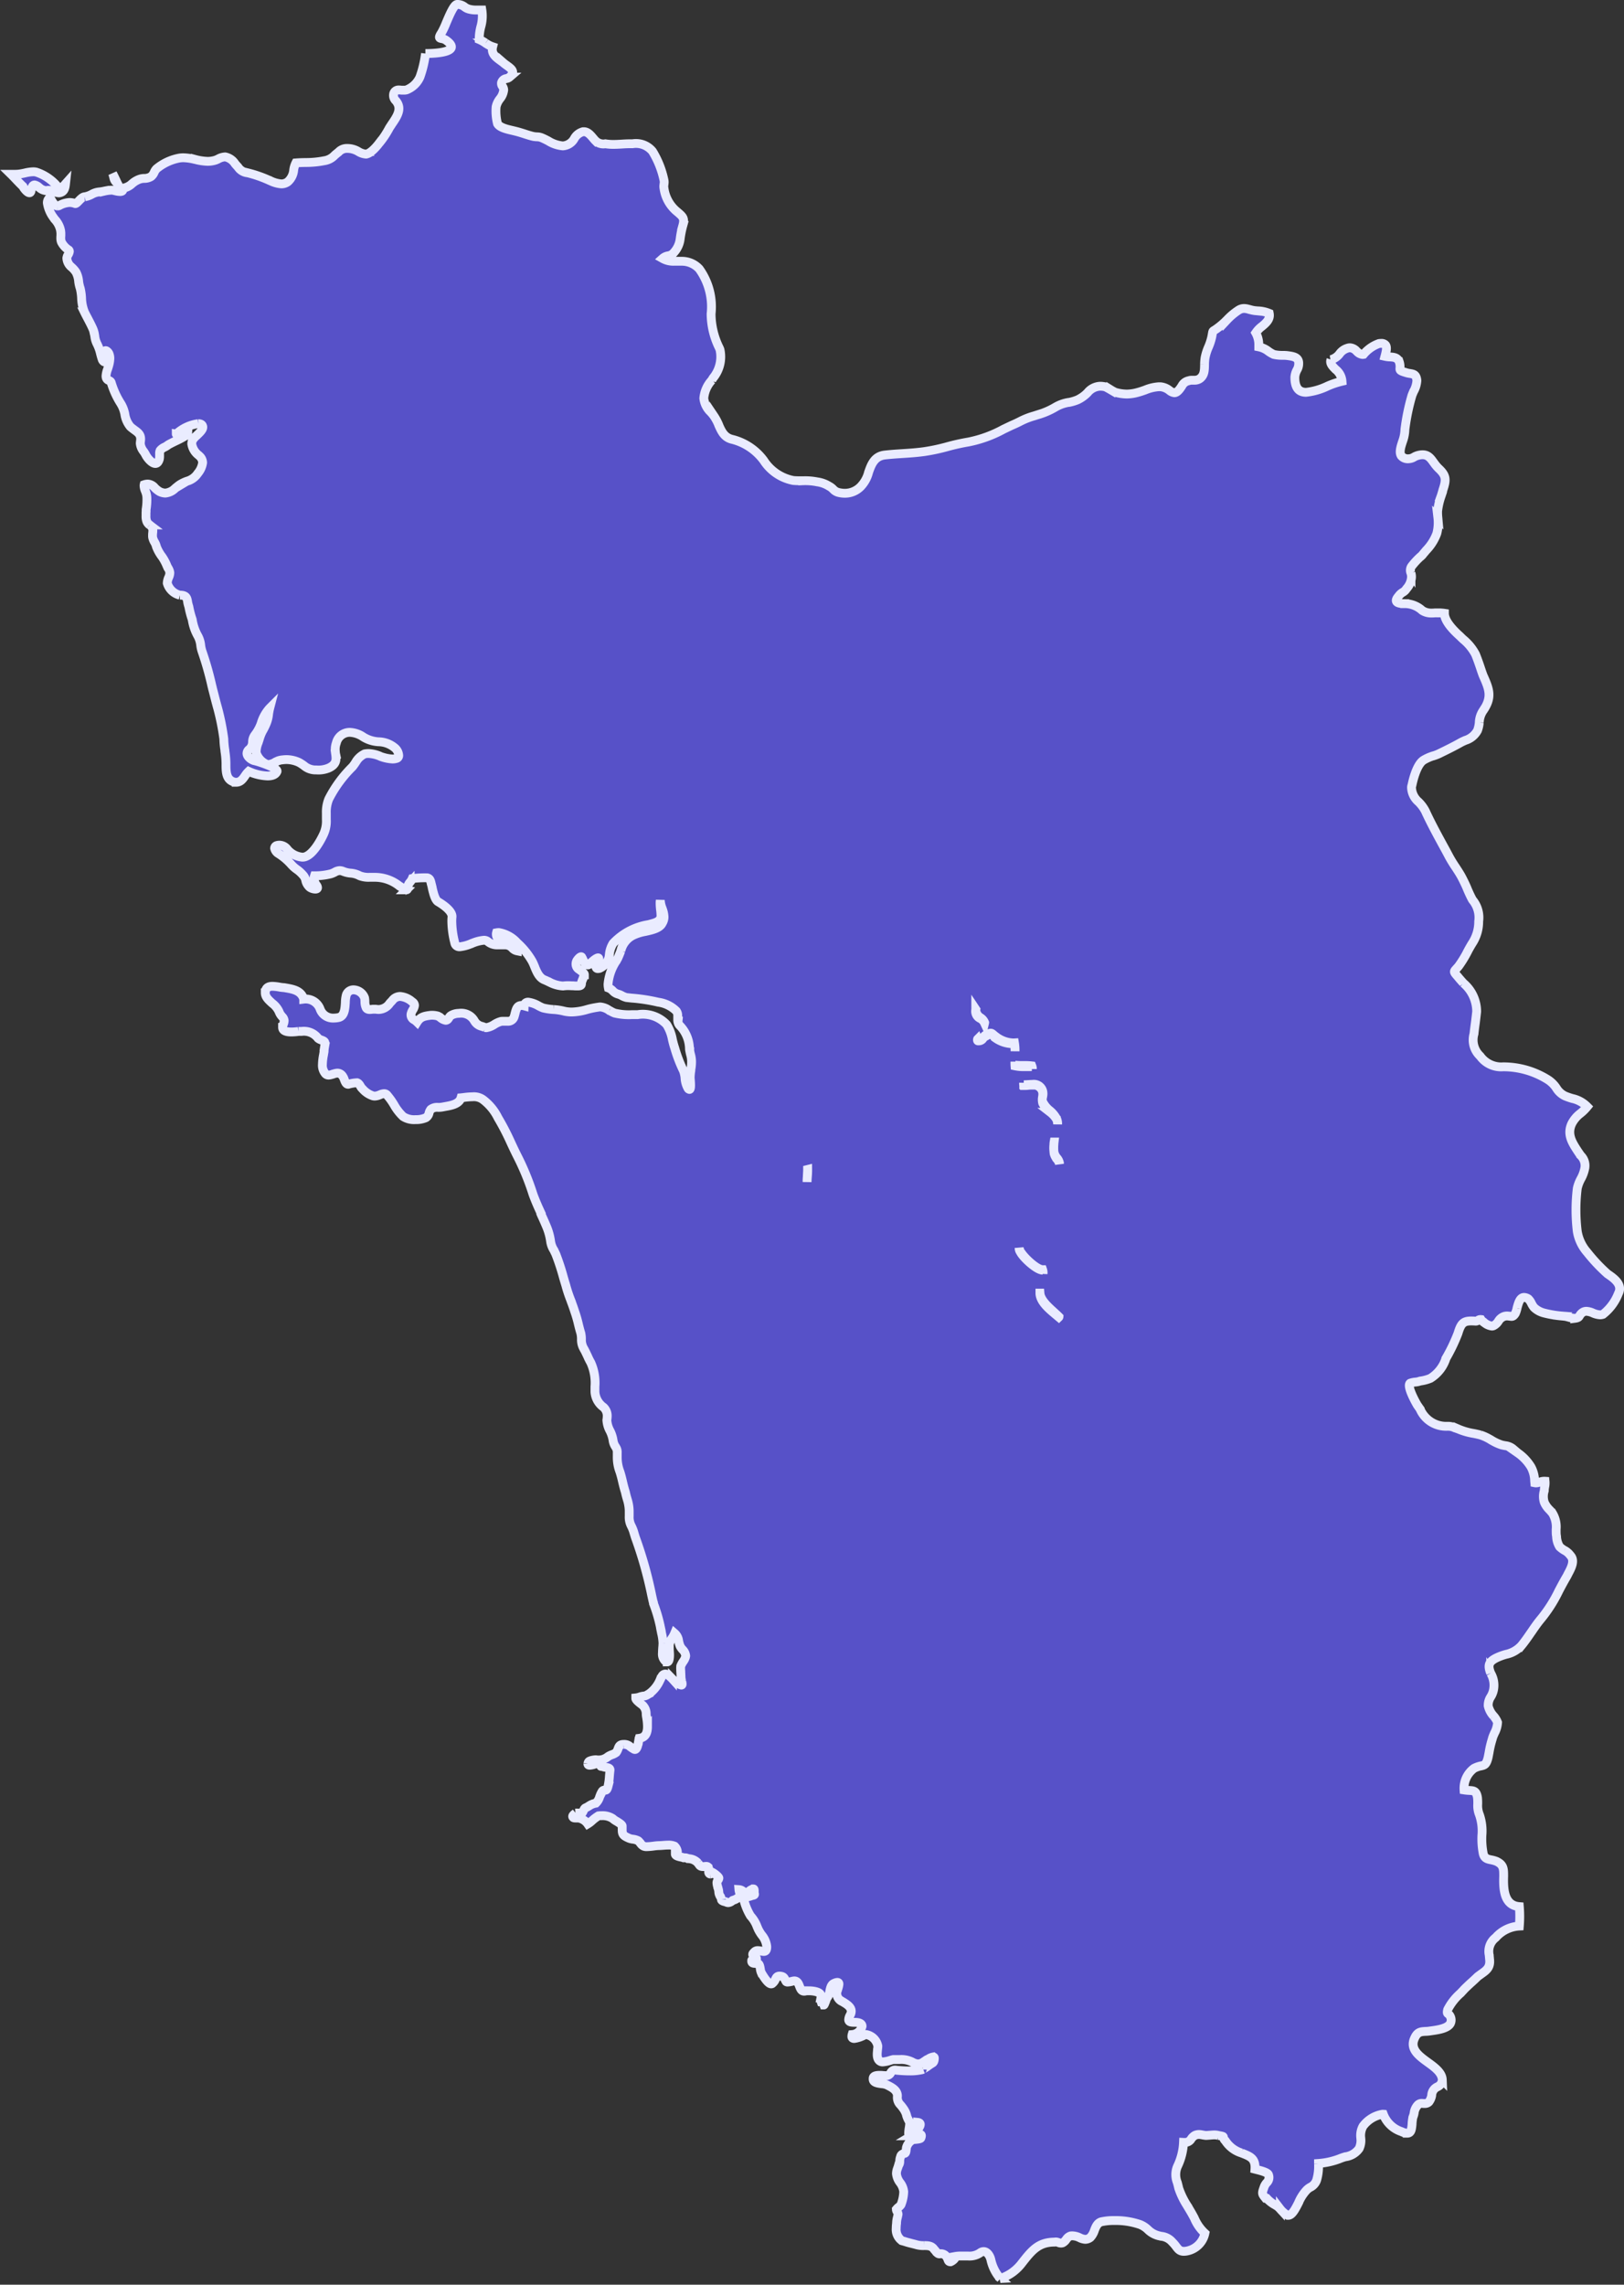 <svg xmlns="http://www.w3.org/2000/svg" width="91.91" height="129.245" viewBox="0 0 91.91 129.245"><rect x="0" y="0" width="91.91" height="129.245" fill="#333333" stroke="none"/><g transform="translate(-329.956 -283.31)"><g transform="translate(330.582 283.56)"><path d="M56,128.646h0c-.016-.015-.033-.028-.049-.042a2.385,2.385,0,0,1-.5-1.024c-.053-.221-.205-.459-.408-.459a.341.341,0,0,0-.2.073,1.058,1.058,0,0,1-.682.179c-.066,0-.133,0-.2,0h-.014c-.07,0-.137,0-.2,0a1.6,1.6,0,0,0-.314.025.063.063,0,0,1,.006.032c0,.105-.176.234-.27.269-.1,0-.121-.053-.148-.124a.543.543,0,0,0-.047-.108.383.383,0,0,0-.385-.222.173.173,0,0,1-.051.007c-.082,0-.141-.069-.207-.149a1.106,1.106,0,0,0-.086-.1c-.141-.218-.354-.219-.576-.22a1.406,1.406,0,0,1-.408-.044c-.092-.026-.172-.047-.252-.066l-.041-.011a3.971,3.971,0,0,1-.4-.113l-.152-.042a.777.777,0,0,1-.322-.7,2.055,2.055,0,0,1,.02-.279,1.366,1.366,0,0,1,.051-.351c.01-.045.021-.092.029-.146a.05.05,0,0,0,.006-.025.333.333,0,0,0-.049-.14l0,0a.244.244,0,0,1-.045-.109.033.033,0,0,1,0-.012.06.06,0,0,0,0-.016.717.717,0,0,1,.131-.126l.008-.006a.529.529,0,0,0,.123-.132,2.213,2.213,0,0,0,.152-.729,1,1,0,0,0-.205-.512.985.985,0,0,1-.207-.513.868.868,0,0,1,.063-.3l0,0c.021-.056.037-.107.051-.156a.383.383,0,0,0,.072-.257.706.706,0,0,1,.047-.24c.025-.122.1-.151.211-.191l.01,0c.08,0,.09-.131.1-.235l.006-.032a.346.346,0,0,1,.01-.076.721.721,0,0,1,.246-.359.8.8,0,0,0,.059-.057,1.217,1.217,0,0,1,.2-.032h.008c.129-.014.275-.03.295-.074a.358.358,0,0,0,.035-.132c0-.06-.045-.091-.135-.091a1.449,1.449,0,0,0-.379.083.2.2,0,0,0-.033.01l-.012,0c.033-.02.49-.425.494-.64,0-.07-.051-.111-.152-.121a2.254,2.254,0,0,1-.191.273l0,0a1.475,1.475,0,0,0-.277.456.169.169,0,0,1-.037-.126,1.913,1.913,0,0,1,.029-.274,1.94,1.94,0,0,0,.029-.265.185.185,0,0,0-.021-.11,1.432,1.432,0,0,1-.154-.341l0-.015a1.161,1.161,0,0,0-.174-.363,2.408,2.408,0,0,0-.172-.223.582.582,0,0,1-.172-.5c0-.326-.311-.483-.539-.6l-.047-.024a.891.891,0,0,0-.3-.071c-.229-.03-.488-.064-.488-.262v-.032c0-.122.115-.182.354-.182.076,0,.15,0,.217.011h.014c.049,0,.1.007.135.007a.3.3,0,0,0,.275-.162.269.269,0,0,1,.24-.154.471.471,0,0,1,.1.011c.271.025.514.038.723.038a2.915,2.915,0,0,0,.73-.076.01.01,0,0,1-.01,0c0-.013.029-.029.047-.036a1.411,1.411,0,0,0,.3-.183c.066-.047.143-.1.227-.151.105-.052.111-.223.111-.274s-.021-.07-.064-.07a.721.721,0,0,0-.266.108.384.384,0,0,1-.088.042q-.047.029-.088.059l-.031.021a.646.646,0,0,1-.373.163.705.705,0,0,1-.311-.09,1.356,1.356,0,0,0-.748-.158l-.178,0-.178,0a1.062,1.062,0,0,0-.123.032l-.033.009a1.679,1.679,0,0,1-.441.093.256.256,0,0,1-.121-.023c-.129-.062-.191-.192-.191-.407,0-.088.012-.178.018-.259l0-.024.006-.03a1.172,1.172,0,0,0,.012-.15.818.818,0,0,0-.654-.654.239.239,0,0,0-.037,0,.45.45,0,0,0-.074.031l-.014.006a1.664,1.664,0,0,1-.553.185.153.153,0,0,1-.1-.026.1.1,0,0,1-.037-.09.327.327,0,0,1,.014-.105.634.634,0,0,0,.563-.471c0-.142-.148-.222-.408-.222-.2,0-.35-.012-.35-.153a.574.574,0,0,1,.084-.258.449.449,0,0,0,.061-.218c0-.225-.225-.373-.424-.5l-.008,0-.055-.035a.517.517,0,0,1-.334-.5.665.665,0,0,1,.043-.159l.008-.026,0-.016a1.06,1.06,0,0,0,.074-.295c0-.067-.031-.1-.092-.1a.487.487,0,0,0-.189.059c-.154.063-.2.251-.236.432a.747.747,0,0,1-.15.372,1.141,1.141,0,0,0-.086.189l0,.015c-.041.1-.08.213-.1.213a.368.368,0,0,0-.084-.129c-.033-.032-.057-.05-.07-.05a.383.383,0,0,1-.021-.122c0-.037.006-.072.008-.1a.47.47,0,0,0,.008-.087.212.212,0,0,0-.031-.116c-.088-.15-.422-.2-.68-.2a1.375,1.375,0,0,0-.154.009.317.317,0,0,1-.092.014c-.156,0-.209-.137-.264-.282s-.117-.3-.295-.3a.712.712,0,0,0-.137.026,1.213,1.213,0,0,1-.236.039.115.115,0,0,1-.082-.022.617.617,0,0,1-.061-.108c-.043-.086-.078-.165-.2-.192a.529.529,0,0,0-.117-.015c-.143,0-.184.081-.234.183a.608.608,0,0,1-.186.243.12.12,0,0,1-.053.015c-.088,0-.25-.1-.535-.589l-.021-.033a.751.751,0,0,1-.059-.222c-.027-.157-.055-.317-.18-.317h-.029l-.012,0h-.021l-.057,0a.306.306,0,0,1-.127-.021.1.1,0,0,1-.061-.1v-.037c0-.021.01-.03.027-.03a.271.271,0,0,1,.1.041l.012,0a.181.181,0,0,0,.053.021.12.12,0,0,0,.076-.122.167.167,0,0,0-.076-.143l-.014-.008-.008,0c-.07-.04-.115-.065-.115-.109s.037-.079.1-.143a.251.251,0,0,1,.188-.071.866.866,0,0,1,.172.023l.008,0a.673.673,0,0,0,.156.024c.107,0,.158-.062.17-.211a.467.467,0,0,0,0-.073,1.218,1.218,0,0,0-.283-.645,2.179,2.179,0,0,1-.176-.28c-.02-.036-.037-.078-.057-.123l-.027-.062a1.862,1.862,0,0,0-.377-.619,3.289,3.289,0,0,1-.342-.786l-.01-.032,0-.013a.815.815,0,0,1-.01-.087c0-.122.076-.137.189-.158a1.121,1.121,0,0,0,.207-.054c.012-.017.045-.021.076-.026h.006c.055-.009.113-.019.113-.067a.058.058,0,0,0-.006-.031.1.1,0,0,1-.01-.059v-.051c0-.021,0-.044,0-.066,0-.062-.016-.093-.045-.093l-.018,0a.625.625,0,0,0-.209.112.59.59,0,0,1-.135.084.311.311,0,0,1-.055,0,.334.334,0,0,1-.187-.074.387.387,0,0,0-.217-.084.565.565,0,0,0,.031.143v.006a.525.525,0,0,1,.037.158.114.114,0,0,1-.025.068.785.785,0,0,1-.387.232l-.043.031,0,0a.386.386,0,0,1-.217.1.3.3,0,0,1-.154-.051h0c-.049,0-.232-.046-.232-.122a.417.417,0,0,0-.064-.173l0-.008a.5.5,0,0,1-.086-.236.756.756,0,0,0-.055-.259l0-.013,0-.009a.909.909,0,0,1-.051-.259.26.26,0,0,1,.063-.151l0,0a.2.2,0,0,0,.047-.108c0-.08-.346-.343-.418-.343,0,.081-.037.111-.068.111a.082.082,0,0,1-.061-.032.111.111,0,0,1-.02-.122c0-.119-.006-.2-.049-.243a.14.14,0,0,0-.105-.034.722.722,0,0,0-.127.014c-.191,0-.215-.034-.295-.146l-.008-.013-.029-.038a.742.742,0,0,0-.5-.25l-.035-.008h-.043a.3.3,0,0,0-.191-.043h-.025l-.023,0L38,104.823c-.154-.029-.406-.075-.406-.188,0-.007,0-.011,0-.015v0l0-.006a.1.1,0,0,0,.115-.115.507.507,0,0,0-.158-.312.847.847,0,0,0-.359-.06c-.1,0-.209.009-.3.016s-.162.012-.221.012a2.745,2.745,0,0,0-.3.027,3.455,3.455,0,0,1-.391.034.4.4,0,0,1-.178-.029.478.478,0,0,1-.191-.178L35.6,104a.649.649,0,0,0-.107-.117.878.878,0,0,0-.3-.09.812.812,0,0,1-.3-.09c-.279-.125-.307-.228-.307-.465v-.185c0-.076-.154-.171-.3-.264l-.012-.006a1.126,1.126,0,0,1-.225-.158,1.037,1.037,0,0,0-.607-.162c-.061,0-.125,0-.2.01a2.417,2.417,0,0,0-.357.269l-.021.019a1.35,1.35,0,0,1-.227.17.808.808,0,0,0-.531-.336l-.064,0c-.029,0-.062,0-.1,0-.08,0-.125-.015-.137-.045a.062.062,0,0,1-.021-.047c0-.057.084-.122.135-.162l.008-.006c.012-.009.02-.017.025-.021a.227.227,0,0,1,.055,0,.621.621,0,0,1,.119.015h.008a.616.616,0,0,0,.1.013.1.1,0,0,0,.1-.051.647.647,0,0,0,.064-.122c.035-.074.061-.131.131-.157s.129-.072.18-.1a.974.974,0,0,1,.387-.157.791.791,0,0,0,.217-.368l.008-.016a1.285,1.285,0,0,1,.125-.271.146.146,0,0,1,.129-.081l.033,0h.031c.057,0,.1-.036.148-.224a3.674,3.674,0,0,0,.076-.557c.008-.1.02-.231.035-.357,0-.112-.115-.133-.242-.153a.549.549,0,0,1-.254-.085c0,.021-.006.031-.014.031s-.012-.011-.012-.031a.243.243,0,0,1-.066-.073l-.008-.009c-.021-.032-.033-.052-.082-.052a.644.644,0,0,0-.15.028l-.037.011a.991.991,0,0,1-.281.061.145.145,0,0,1-.074-.016.064.064,0,0,1-.031-.062l0-.013a.219.219,0,0,1,.035-.092c.037-.087.342-.128.412-.128a.977.977,0,0,0,.158.013.828.828,0,0,0,.533-.191,1.152,1.152,0,0,1,.23-.113l.006,0a.92.92,0,0,0,.223-.116.692.692,0,0,0,.1-.189l.008-.018c.045-.131.088-.253.311-.253a.5.5,0,0,1,.379.131l.023.018a1.624,1.624,0,0,0,.178.115.116.116,0,0,0,.064.023c.125,0,.18-.3.211-.485a1.2,1.2,0,0,1,.031-.146c.322-.041.469-.252.469-.665a3.131,3.131,0,0,0-.057-.556,1.355,1.355,0,0,1-.016-.15.682.682,0,0,0-.2-.5.243.243,0,0,1-.023-.018l-.023-.019c-.121-.09-.342-.256-.344-.354V95.8a.92.92,0,0,0,.211-.048,1.08,1.08,0,0,1,.285-.062.486.486,0,0,0,.16-.065l.025-.015c.02-.012.043-.028.08-.047a1.881,1.881,0,0,0,.631-.819l.006,0,.033-.067c.016-.031.033-.062.047-.092a.236.236,0,0,1,.193-.136c.125,0,.262.138.395.271l.01.011a1.938,1.938,0,0,0,.211.188.717.717,0,0,0,.291.156c.033,0,.047-.021.047-.062a.539.539,0,0,0-.02-.121l-.008-.039a1.186,1.186,0,0,1-.037-.241c0-.04,0-.084-.006-.129l0-.054c-.006-.079-.012-.148-.012-.214A1.2,1.2,0,0,1,37.9,94a1.3,1.3,0,0,1,.141-.26.851.851,0,0,0,.123-.237.316.316,0,0,0,.016-.085A.588.588,0,0,0,38,93.063l0,0a.836.836,0,0,1-.139-.2,1.82,1.82,0,0,1-.08-.277.661.661,0,0,0-.225-.441,1.5,1.5,0,0,1-.131.249l-.012.018,0,0a.845.845,0,0,0-.162.4.249.249,0,0,0,0,.053c0,.015,0,.045,0,.086l0,.034c0,.091.014.228.018.365,0,.278-.045.414-.133.414a.255.255,0,0,1-.156-.1.547.547,0,0,1-.115-.412c0-.089.006-.187.014-.306l.008-.065c0-.062.008-.121.008-.173a2.876,2.876,0,0,0-.086-.594V92.1c-.025-.11-.049-.227-.066-.339a8.509,8.509,0,0,0-.385-1.3v-.042l-.027-.085-.072-.324a23.038,23.038,0,0,0-.926-3.289c-.021-.06-.035-.115-.053-.17l-.01-.035-.006-.017a2.087,2.087,0,0,0-.164-.428,1.075,1.075,0,0,1-.117-.555v-.327a2.361,2.361,0,0,0-.115-.637l-.006-.023c-.035-.115-.068-.24-.094-.365-.066-.206-.121-.424-.164-.611s-.088-.362-.143-.535a2.27,2.27,0,0,1-.154-.872c0-.033,0-.068,0-.1s0-.075,0-.113a.512.512,0,0,0-.043-.242c-.014-.026-.027-.053-.043-.079a.858.858,0,0,1-.152-.391,1.772,1.772,0,0,0-.174-.53,1.448,1.448,0,0,1-.176-.605,1.551,1.551,0,0,0,.021-.254.661.661,0,0,0-.211-.476,1.144,1.144,0,0,1-.484-.871v-.292a2.789,2.789,0,0,0-.234-1.357,3.6,3.6,0,0,1-.182-.363l-.021-.046-.006-.01c-.064-.137-.131-.278-.209-.41a.988.988,0,0,1-.113-.493l0-.01a1.5,1.5,0,0,0-.037-.343c-.045-.143-.086-.3-.135-.5a6.508,6.508,0,0,0-.207-.715c-.059-.186-.127-.379-.2-.567l-.027-.079a7.721,7.721,0,0,1-.281-.848c-.049-.159-.1-.327-.148-.5a12.97,12.97,0,0,0-.416-1.257c-.035-.075-.074-.15-.1-.21a1.278,1.278,0,0,1-.2-.551,3.3,3.3,0,0,0-.238-.829c-.092-.22-.186-.428-.279-.628l-.021-.05L30,68.4c-.164-.354-.314-.688-.451-1.06l-.01-.032-.006-.015a14.218,14.218,0,0,0-.871-2.125c-.113-.222-.229-.464-.377-.784a13.962,13.962,0,0,0-.727-1.4,2.878,2.878,0,0,0-.836-1.019.874.874,0,0,0-.6-.17,4.076,4.076,0,0,0-.52.043l-.059.007c-.025,0-.051.007-.078.009-.1.354-.562.434-.9.493l-.031.006-.127.023a1.214,1.214,0,0,1-.225.019.594.594,0,0,0-.424.109.548.548,0,0,0-.1.2.417.417,0,0,1-.182.276,1.379,1.379,0,0,1-.588.107,1.138,1.138,0,0,1-.7-.176,2.765,2.765,0,0,1-.506-.649l-.008-.013a3.633,3.633,0,0,0-.373-.525.22.22,0,0,0-.189-.106.671.671,0,0,0-.223.058l-.027.011a.764.764,0,0,1-.279.069.386.386,0,0,1-.154-.031,1.316,1.316,0,0,1-.537-.375.5.5,0,0,1-.115-.148c-.049-.08-.1-.17-.191-.2a2.042,2.042,0,0,0-.5.085h-.016c-.105,0-.162-.138-.213-.272a.687.687,0,0,0-.1-.2.353.353,0,0,0-.285-.159.8.8,0,0,0-.246.057l-.008,0-.01,0-.016.006a.715.715,0,0,1-.219.05.24.24,0,0,1-.174-.07.729.729,0,0,1-.178-.538,3.119,3.119,0,0,1,.063-.54c.01-.064.021-.126.031-.185A1.73,1.73,0,0,1,17.738,59l.006-.035a1.631,1.631,0,0,0,.018-.213c0-.094-.1-.13-.2-.168a.575.575,0,0,1-.189-.1,1,1,0,0,0-.939-.386h-.168a3.025,3.025,0,0,1-.4.032c-.33,0-.5-.087-.5-.26a.328.328,0,0,1,.031-.147.627.627,0,0,0,.059-.228.351.351,0,0,0-.119-.237l-.008-.01a.854.854,0,0,1-.17-.286,1.249,1.249,0,0,0-.377-.455c-.2-.183-.395-.353-.395-.591a.3.3,0,0,1,.012-.1c.033-.186.162-.271.4-.271a2.518,2.518,0,0,1,.383.043,1.9,1.9,0,0,0,.279.033l.029.006c.479.081.93.158,1.074.644a.87.87,0,0,1,.93.571.774.774,0,0,0,.779.5,1.23,1.23,0,0,0,.281-.034c.316-.087.342-.489.365-.843v-.011a1.725,1.725,0,0,1,.053-.41.421.421,0,0,1,.412-.3.687.687,0,0,1,.623.455,1.367,1.367,0,0,1,.02.205.787.787,0,0,0,.057.323c.029.089.1.131.221.131a1.21,1.21,0,0,0,.154-.015l.027,0,.021,0c.037,0,.064,0,.088,0a.24.24,0,0,1,.053,0,.968.968,0,0,0,.166.014.782.782,0,0,0,.619-.354c.018-.018.033-.036.051-.055s.057-.061.088-.092a.552.552,0,0,1,.447-.237,1.172,1.172,0,0,1,.689.306.235.235,0,0,1,.125.2.576.576,0,0,1-.1.259l-.012.021a.749.749,0,0,0-.084.212.308.308,0,0,0,.174.323.96.96,0,0,1,.168.131c.186-.3.412-.342.768-.386h.008a1.193,1.193,0,0,1,.4.043.633.633,0,0,1,.123.076l.018.014.006,0a.6.6,0,0,0,.3.15.126.126,0,0,0,.053-.012c.061-.02.1-.085.133-.139l0,0a.356.356,0,0,1,.129-.132.9.9,0,0,1,.428-.11.857.857,0,0,1,.873.417.654.654,0,0,0,.441.323c.049.017.107.035.172.063a.23.23,0,0,0,.063.009,1.159,1.159,0,0,0,.461-.187l.014-.008a1.329,1.329,0,0,1,.371-.163,1.143,1.143,0,0,1,.121-.006h.115l.111,0a.358.358,0,0,0,.385-.257c.018-.054.035-.115.051-.179v-.007c.064-.241.121-.45.361-.45a.607.607,0,0,1,.154.022.217.217,0,0,1,.23-.21,1.587,1.587,0,0,1,.6.217,2.2,2.2,0,0,0,.238.11,3.166,3.166,0,0,0,.584.089h.01a3.3,3.3,0,0,1,.627.1A1.962,1.962,0,0,0,31.74,57a3.318,3.318,0,0,0,.85-.14,4.641,4.641,0,0,1,.65-.135.531.531,0,0,1,.107-.012,1,1,0,0,1,.5.192l.008,0,.006,0a1.634,1.634,0,0,0,.295.154,3.436,3.436,0,0,0,.973.09h.328a1.845,1.845,0,0,1,1.648.561,2.436,2.436,0,0,1,.326.864c.031.13.074.3.129.462a7.926,7.926,0,0,0,.5,1.3,1.806,1.806,0,0,1,.082.374l0,.015a1.358,1.358,0,0,0,.176.605.131.131,0,0,0,.074.049c.045,0,.066-.08.066-.24,0-.135-.014-.3-.023-.386l0-.021a.5.5,0,0,1,0-.052,2.657,2.657,0,0,1,.037-.368l0-.029,0-.025a2.293,2.293,0,0,0,.041-.38,1.07,1.07,0,0,0,0-.111,1.478,1.478,0,0,0-.055-.354c-.018-.07-.035-.146-.049-.224,0-.064,0-.129,0-.194,0,.058,0,.116-.006.174a.857.857,0,0,1-.01-.137,1.931,1.931,0,0,0-.539-1.258.389.389,0,0,1-.107-.2.91.91,0,0,1,.01-.158l0-.012a1.269,1.269,0,0,0,.012-.13l0,0a.4.4,0,0,1-.006.093v.008a1.676,1.676,0,0,0-.018.2.522.522,0,0,1-.016-.138c0-.04,0-.079,0-.116,0-.013,0-.025,0-.038s0-.052,0-.079a.42.42,0,0,0-.078-.259,1.788,1.788,0,0,0-1.025-.5,9.839,9.839,0,0,0-1.441-.228h-.016l-.061-.006-.277-.03a1.075,1.075,0,0,1-.254-.1.98.98,0,0,0-.244-.1.645.645,0,0,1-.281-.179.633.633,0,0,0-.246-.165.975.975,0,0,1-.021-.216,2.836,2.836,0,0,1,.467-1.314l.008-.008.014-.031c.021-.035.041-.071.061-.105.072-.158.129-.3.174-.421a1.317,1.317,0,0,1,.777-.92,2.7,2.7,0,0,1,.6-.177c.406-.089.828-.182.969-.474a.672.672,0,0,0,.1-.354,1.455,1.455,0,0,0-.1-.458l-.006-.021a1.4,1.4,0,0,1-.107-.467c-.006.058-.01.12-.01.179a3.215,3.215,0,0,0,.029.4,3.445,3.445,0,0,1,.023.344c-.037.278-.311.354-.553.42-.043.012-.094.024-.139.039a3.512,3.512,0,0,0-2.02,1.063,1.442,1.442,0,0,0-.215.67.477.477,0,0,0-.008.05c-.006.03-.01.058-.016.084a.941.941,0,0,1-.521.607.372.372,0,0,1-.1.016.107.107,0,0,1-.08-.027.1.1,0,0,1-.027-.073,1.034,1.034,0,0,1,.107-.317l0-.006a.49.49,0,0,0,.053-.131c0-.034-.016-.053-.043-.053-.1,0-.359.223-.412.29a.233.233,0,0,1-.168.11c-.131,0-.229-.2-.3-.357,0-.008-.01-.017-.014-.023a.226.226,0,0,0-.018-.034c-.008-.032-.025-.049-.049-.049-.076,0-.217.171-.252.242a.4.4,0,0,0-.037.17.351.351,0,0,0,.191.316l.029.022c.184.144.256.2.256.269a.37.37,0,0,1-.055.156l0,.009c-.023.049-.051.111-.082.193a.41.41,0,0,0-.027.118v.013c-.006.08-.012.145-.2.145-.1,0-.2,0-.27-.01l-.037,0c-.078,0-.16-.008-.244-.008a2.138,2.138,0,0,0-.293.02,1.844,1.844,0,0,1-.795-.233l-.008,0-.041-.02c-.062-.029-.127-.061-.191-.087-.311-.113-.447-.44-.578-.757l0-.007c-.049-.116-.09-.213-.137-.3a4.213,4.213,0,0,0-.8-1l-.045-.041a1.782,1.782,0,0,0-1.043-.578.714.714,0,0,0-.127.012.268.268,0,0,0-.01.084c0,.282.27.377.557.479s.555.2.625.462a.507.507,0,0,1-.275-.154l0,0a.551.551,0,0,0-.4-.186c-.059,0-.115,0-.17,0h-.049c-.074,0-.133,0-.189,0a.822.822,0,0,1-.59-.194.337.337,0,0,0-.223-.067,2.2,2.2,0,0,0-.674.181l-.008,0-.012.006-.006,0a2.176,2.176,0,0,1-.652.18.265.265,0,0,1-.289-.229,5.059,5.059,0,0,1-.166-1.184,2.112,2.112,0,0,1,.012-.274v-.026c0-.351-.615-.732-.8-.84-.168-.117-.256-.5-.322-.78l0-.018c-.02-.081-.035-.148-.051-.2a.252.252,0,0,1-.01-.041l-.006-.031c-.029-.11-.059-.244-.215-.277h-.021a5.49,5.49,0,0,0-.824.043.738.738,0,0,1-.115.188l-.006.008a.531.531,0,0,0-.143.349c0,.061-.023.091-.068.091a.733.733,0,0,1-.295-.151.37.37,0,0,0-.092-.056,2.219,2.219,0,0,0-1.453-.5h-.129l-.131,0a1.4,1.4,0,0,1-.543-.087,1.262,1.262,0,0,0-.52-.15,1.453,1.453,0,0,1-.437-.108.5.5,0,0,0-.178-.035.586.586,0,0,0-.279.09l-.021.01a1.222,1.222,0,0,1-.2.083,3.708,3.708,0,0,1-.924.111.68.68,0,0,0-.033.174.773.773,0,0,0,.154.37.231.231,0,0,1,.049.127c0,.054-.045.082-.127.082a.591.591,0,0,1-.307-.1.71.71,0,0,1-.232-.391l0-.008a.651.651,0,0,0-.182-.326,1.821,1.821,0,0,0-.318-.285l-.01-.006a1.849,1.849,0,0,1-.32-.289,3.339,3.339,0,0,0-.721-.608.458.458,0,0,1-.211-.3.169.169,0,0,1,.127-.153.573.573,0,0,1,.152-.021.58.58,0,0,1,.455.253,1.251,1.251,0,0,0,.766.418.455.455,0,0,0,.084.009c.572,0,1.115-1.143,1.174-1.271a1.753,1.753,0,0,0,.17-.861c0-.062,0-.121,0-.181s0-.115,0-.173a1.957,1.957,0,0,1,.137-.8,7.035,7.035,0,0,1,1.342-1.828c.051-.064.105-.137.166-.229a1.178,1.178,0,0,1,.525-.5,1.2,1.2,0,0,1,.217-.021,1.818,1.818,0,0,1,.7.175l.035.011a2.278,2.278,0,0,0,.623.125.662.662,0,0,0,.213-.03.165.165,0,0,0,.137-.18.615.615,0,0,0-.18-.386,1.463,1.463,0,0,0-.959-.378,1.842,1.842,0,0,1-.863-.271,1.45,1.45,0,0,0-.764-.263.779.779,0,0,0-.764.605,1,1,0,0,0-.062.35,2,2,0,0,0,.018.247l.006.029a2.177,2.177,0,0,1,.02.23c0,.182-.051.391-.408.555a1.517,1.517,0,0,1-.717.11.645.645,0,0,1-.088,0,1.019,1.019,0,0,1-.611-.252l-.014-.009a2.829,2.829,0,0,0-.24-.155,1.7,1.7,0,0,0-.717-.169,1.863,1.863,0,0,0-.238.016.9.9,0,0,0-.408.136l-.008,0a.851.851,0,0,1-.375.128.277.277,0,0,1-.053,0,1.05,1.05,0,0,1-.635-.649l-.006-.06a.084.084,0,0,1,0-.021c0-.007,0-.013,0-.02a1.426,1.426,0,0,1,.117-.5l.012-.04c.021-.063.041-.123.059-.184a2.267,2.267,0,0,1,.2-.475l.012-.017c.049-.094.094-.18.135-.274a1.865,1.865,0,0,0,.166-.605v-.01c.018-.105.037-.226.066-.337a2.175,2.175,0,0,0-.467.812l0,.006a2.365,2.365,0,0,1-.371.7.67.67,0,0,0-.133.387.572.572,0,0,1-.174.417.3.3,0,0,0-.141.238c0,.173.205.348.4.411.178.025,1.313.394,1.3.592a.021.021,0,0,1,0,.015c-.066.173-.246.26-.535.26a2.847,2.847,0,0,1-1.07-.259,1.344,1.344,0,0,0-.209.255c-.123.177-.248.36-.5.36a.493.493,0,0,1-.094-.008c-.443-.108-.482-.511-.482-.95v-.117a4.755,4.755,0,0,0-.061-.686l0-.021,0-.022a4.821,4.821,0,0,1-.061-.65,13.591,13.591,0,0,0-.342-1.716c-.109-.379-.2-.765-.3-1.137l-.018-.086-.008-.021a18.065,18.065,0,0,0-.551-1.953,1.785,1.785,0,0,1-.088-.367,1.426,1.426,0,0,0-.148-.515,2.74,2.74,0,0,1-.334-.957,4.888,4.888,0,0,1-.189-.719A2.465,2.465,0,0,1,10,33.846c-.039-.258-.066-.429-.447-.429a.975.975,0,0,1-.713-.676.863.863,0,0,1,.078-.321.694.694,0,0,0,.068-.265.573.573,0,0,0-.1-.265l0-.007a1.076,1.076,0,0,1-.088-.183,2.754,2.754,0,0,0-.273-.486L8.512,31.2a2.338,2.338,0,0,1-.285-.523.882.882,0,0,0-.109-.263.851.851,0,0,1-.086-.192.456.456,0,0,1-.025-.174c0-.046,0-.094.006-.138s.01-.092.01-.138a.359.359,0,0,0-.027-.159.62.62,0,0,0-.15-.168l-.008,0a.5.5,0,0,1-.146-.176.763.763,0,0,1-.055-.328c0-.061,0-.124,0-.186,0-.02,0-.04.006-.061,0-.04,0-.079,0-.118a3.567,3.567,0,0,0,.043-.676,1.032,1.032,0,0,0-.078-.349l-.006-.018a.866.866,0,0,1-.076-.3.23.23,0,0,1,.006-.063.645.645,0,0,1,.207-.037.56.56,0,0,1,.4.217,1.372,1.372,0,0,0,.26.206.775.775,0,0,0,.336.088.914.914,0,0,0,.572-.288l.01-.006a2.854,2.854,0,0,1,.229-.18,2.04,2.04,0,0,1,.416-.2,1.077,1.077,0,0,0,.609-.446,1.182,1.182,0,0,0,.27-.6.512.512,0,0,0-.186-.381l-.043-.041a.985.985,0,0,1-.385-.64.526.526,0,0,1,.043-.206.967.967,0,0,1,.223-.256l.021-.021c.158-.15.338-.319.336-.459v-.025c-.018-.117-.1-.177-.256-.177a2.264,2.264,0,0,0-1.244.583s0,0,0,.006,0,0,0,0a.4.4,0,0,0,.066.006.5.5,0,0,0,.248-.082.459.459,0,0,1,.227-.077c.066,0,.105.024.105.068a.222.222,0,0,1-.064.14c-.014.014-.031.029-.041.029a5.269,5.269,0,0,1-.58.309c-.15.073-.287.139-.418.215a1.1,1.1,0,0,1-.2.127.667.667,0,0,0-.256.19.394.394,0,0,0-.031.18v.043c0,.015,0,.028,0,.044s0,.058,0,.087a.736.736,0,0,1-.014.133c-.047.166-.121.25-.225.25-.2,0-.455-.308-.537-.472a1.589,1.589,0,0,0-.125-.206.859.859,0,0,1-.193-.461.43.43,0,0,1,.008-.071l0-.022a.871.871,0,0,0,.014-.148c0-.26-.141-.364-.34-.509-.064-.047-.15-.11-.24-.188a1.42,1.42,0,0,1-.314-.709,1.813,1.813,0,0,0-.223-.591A4.633,4.633,0,0,1,5.67,21.4c-.02-.07-.074-.1-.133-.127a.234.234,0,0,1-.148-.147.351.351,0,0,1-.014-.111,1.313,1.313,0,0,1,.092-.39.64.64,0,0,1,.02-.065c.012-.039.025-.076.033-.109a1.737,1.737,0,0,0,.072-.423.67.67,0,0,0-.037-.228c-.023-.1-.133-.214-.2-.214-.029,0-.072.017-.072.129A.759.759,0,0,0,5.332,20l0,.013c.006.014.01.029.016.046a.356.356,0,0,1,.014.049c0,.077-.023.118-.064.118s-.1-.053-.131-.118c-.039-.112-.074-.233-.105-.357a2.39,2.39,0,0,0-.2-.556,1.275,1.275,0,0,1-.125-.434l0-.006-.006-.027a1.371,1.371,0,0,0-.1-.374c-.088-.2-.187-.388-.281-.567l-.01-.021c-.062-.114-.127-.239-.189-.366a2.309,2.309,0,0,1-.16-.782l0-.007a3.066,3.066,0,0,0-.074-.537,2,2,0,0,1-.092-.4l0-.01a1.386,1.386,0,0,0-.145-.509,1.377,1.377,0,0,0-.238-.276l-.01-.009a.7.7,0,0,1-.275-.518.507.507,0,0,1,.074-.2.455.455,0,0,0,.068-.177.126.126,0,0,0-.031-.079,1.133,1.133,0,0,1-.418-.454.6.6,0,0,1-.037-.232c0-.042,0-.087.006-.13,0-.014,0-.027,0-.043s0-.058,0-.087a.524.524,0,0,0-.01-.1l0-.03a1.3,1.3,0,0,0-.35-.677l-.02-.03-.025-.038-.006-.008a1.847,1.847,0,0,1-.355-.838.38.38,0,0,1,.145-.306.946.946,0,0,1,.074.124l.006.01c.09.153.2.344.361.344a.218.218,0,0,0,.084-.019,1.362,1.362,0,0,1,.588-.177.956.956,0,0,1,.295.051.067.067,0,0,0,.031.011c.053,0,.121-.072.2-.155.105-.108.223-.23.336-.23a1.267,1.267,0,0,0,.391-.138,1.054,1.054,0,0,1,.449-.138,2.161,2.161,0,0,0,.234-.038l.031-.006a2.16,2.16,0,0,1,.393-.054.552.552,0,0,1,.189.029h0a.26.26,0,0,1,.037.007,1.245,1.245,0,0,0,.271.041c.1,0,.152-.03.156-.09a.122.122,0,0,0-.006-.043L6.3,10.4h0a.946.946,0,0,0,.551-.264l.012-.009a1.3,1.3,0,0,1,.406-.238.866.866,0,0,1,.258-.046l.012,0a.718.718,0,0,0,.385-.105A.619.619,0,0,0,8.1,9.5a.7.7,0,0,1,.129-.2,2.845,2.845,0,0,1,1.289-.607,1.413,1.413,0,0,1,.23-.019,3.011,3.011,0,0,1,.629.088l.051.01a3.074,3.074,0,0,0,.7.105,1.409,1.409,0,0,0,.3-.031,1.007,1.007,0,0,0,.3-.106.9.9,0,0,1,.391-.115.858.858,0,0,1,.555.382l.016.018a2.127,2.127,0,0,0,.148.166.731.731,0,0,0,.541.334l.039.009a7.037,7.037,0,0,1,1.137.392l.076.034.01,0a1.74,1.74,0,0,0,.654.193.61.61,0,0,0,.369-.12,1,1,0,0,0,.332-.667v0a1.277,1.277,0,0,1,.123-.4c.182-.015.363-.02.541-.023h.01a5.352,5.352,0,0,0,1.053-.1,1,1,0,0,0,.582-.3l.008-.009c.063-.054.131-.115.215-.176a.636.636,0,0,1,.5-.211,1.371,1.371,0,0,1,.193.015,1.238,1.238,0,0,1,.422.154l.012.007a.947.947,0,0,0,.439.146c.275-.045.6-.439.729-.607a4.782,4.782,0,0,0,.541-.793l.02-.034.008-.018c.041-.075.1-.152.148-.233l.035-.051c.221-.326.469-.693.34-1.048a.758.758,0,0,0-.135-.231.418.418,0,0,1-.129-.387.283.283,0,0,1,.3-.227,1.236,1.236,0,0,1,.15.011l.025,0c.037,0,.074,0,.111,0a.516.516,0,0,0,.145-.017,1.375,1.375,0,0,0,.76-.729,6.158,6.158,0,0,0,.313-1.327s0,0-.006,0l.037,0c.221,0,1.324-.017,1.428-.331.033-.107-.051-.237-.25-.386a.594.594,0,0,0-.287-.126c-.066-.014-.113-.023-.129-.06s.016-.123.113-.269a4.489,4.489,0,0,0,.266-.566l.01-.022c.189-.445.428-1,.6-1.018A.44.44,0,0,1,25.3,0a.657.657,0,0,1,.365.141.711.711,0,0,0,.262.128,1.473,1.473,0,0,0,.41.047c.053,0,.109,0,.162,0l.146,0a2.208,2.208,0,0,1-.062.959l0,0a2.765,2.765,0,0,0-.088.711,1.87,1.87,0,0,1,.355.2l.006,0a1.394,1.394,0,0,0,.4.209c-.1.394.184.595.451.79l.049.036.082.061a2.484,2.484,0,0,0,.221.171l.01.007c.168.124.313.231.32.365,0,.087-.055.181-.176.287a.353.353,0,0,1-.172.081.333.333,0,0,0-.283.235.279.279,0,0,0,.055.21.379.379,0,0,1,.068.2.955.955,0,0,1-.217.506,1.1,1.1,0,0,0-.213.449,2.9,2.9,0,0,0,.08.957c.123.214.52.306.807.373.066.015.129.03.182.044.162.037.34.093.51.146l.025.009c.176.057.344.111.5.146a1.391,1.391,0,0,0,.207.023h.006a.707.707,0,0,1,.285.062c.113.046.227.106.348.168l0,0a1.855,1.855,0,0,0,.826.282.8.8,0,0,0,.652-.42.8.8,0,0,1,.494-.383l.045,0c.217,0,.379.19.52.359l.023.027c.037.043.07.083.105.118a.639.639,0,0,0,.57.18,2.669,2.669,0,0,0,.453.035c.148,0,.295-.007.455-.017s.3-.019.459-.019h.166a1.207,1.207,0,0,1,1.135.428,5.129,5.129,0,0,1,.648,1.633.512.512,0,0,1,0,.218v.012l0,.014a.512.512,0,0,0,0,.211,2.066,2.066,0,0,0,.76,1.342l.02.017c.287.248.4.341.287.749a5.291,5.291,0,0,0-.152.761,1.38,1.38,0,0,1-.348.761.508.508,0,0,1-.332.193.62.62,0,0,0-.314.15,1.244,1.244,0,0,0,.65.158l.123,0h.018l.2,0,.08,0a1.335,1.335,0,0,1,1.006.433,3.661,3.661,0,0,1,.668,2.543,4.386,4.386,0,0,0,.463,1.925l.039.094a1.885,1.885,0,0,1-.389,1.61c-.025.04-.049.08-.07.121a1.724,1.724,0,0,0-.455,1.021,1.255,1.255,0,0,0,.4.793l.008.009c.066.076.117.138.162.2a2.87,2.87,0,0,1,.279.523l0,.009c.162.358.316.7.783.8a3.175,3.175,0,0,1,1.76,1.189,2.568,2.568,0,0,0,1.674,1.131c.17.016.354.016.533.016a3.431,3.431,0,0,1,.844.068l.01,0a1.669,1.669,0,0,1,.631.235.879.879,0,0,1,.229.169.624.624,0,0,0,.354.2,1.464,1.464,0,0,0,.314.035,1.25,1.25,0,0,0,.9-.38,1.811,1.811,0,0,0,.438-.783l0-.007c.16-.456.33-.927.932-.994.336-.038.674-.06.969-.079.416-.026.844-.055,1.281-.117A11.021,11.021,0,0,0,53,25.016a11.8,11.8,0,0,1,1.182-.262,6.98,6.98,0,0,0,2-.729l.088-.041c.135-.065.262-.126.391-.186.146-.061.293-.131.43-.2a4.192,4.192,0,0,1,.826-.325l.088-.029.088-.028a4.259,4.259,0,0,0,1.02-.439,2.165,2.165,0,0,1,.729-.262h.006l.018,0a2.459,2.459,0,0,0,.5-.15,1.94,1.94,0,0,0,.561-.405l0,0a.966.966,0,0,1,.713-.361,1.32,1.32,0,0,1,.287.035c.1.047.213.11.313.169a2.7,2.7,0,0,0,.252.138,2.408,2.408,0,0,0,.652.1,2.368,2.368,0,0,0,.646-.1c.135-.035.279-.087.393-.127a2.389,2.389,0,0,1,.771-.185c.029,0,.064,0,.1,0a.968.968,0,0,1,.508.211.532.532,0,0,0,.275.126c.117,0,.24-.1.393-.337l.029-.043a.557.557,0,0,1,.4-.3.437.437,0,0,1,.172-.026H66.9l.068,0a.539.539,0,0,0,.307-.087c.258-.185.264-.467.27-.767l0-.037a2.752,2.752,0,0,1,.029-.374,2.838,2.838,0,0,1,.2-.629,3.191,3.191,0,0,0,.18-.56c.016-.081.027-.14.033-.184.025-.135.025-.135.111-.187l.027-.017c.025-.018.061-.038.1-.068a4.241,4.241,0,0,0,.584-.5l.012-.011a3.522,3.522,0,0,1,.666-.554.583.583,0,0,1,.295-.085,1.052,1.052,0,0,1,.295.056l.014,0a1.824,1.824,0,0,0,.313.068l.07.006.07.007a1.834,1.834,0,0,1,.662.14c.066.333-.174.536-.406.733l-.01.006a1.535,1.535,0,0,0-.346.363,1.381,1.381,0,0,1,.17.73l0,.063a1.3,1.3,0,0,1,.553.257,1.844,1.844,0,0,0,.293.171,2.107,2.107,0,0,0,.484.052c.1,0,.2,0,.318.017.3.042.613.085.613.429a.711.711,0,0,1-.1.383l0,0a.989.989,0,0,0-.119.415c0,.57.205.847.635.847a3.712,3.712,0,0,0,1.209-.348,4.588,4.588,0,0,1,.824-.277.934.934,0,0,0-.365-.672c-.18-.183-.336-.341-.26-.549a.91.91,0,0,0,.49-.335.851.851,0,0,1,.441-.313.445.445,0,0,1,.145-.026.547.547,0,0,1,.371.189l.027.024a.505.505,0,0,0,.314.166.324.324,0,0,0,.055-.006,2.024,2.024,0,0,1,.873-.612.8.8,0,0,1,.121-.009.3.3,0,0,1,.25.092c.1.128.039.364-.012.573l-.018.067a1.435,1.435,0,0,0,.262.034h.018c.213.014.416.025.525.267a.862.862,0,0,1,.045.355c-.01.126-.014.159.3.252a1.321,1.321,0,0,0,.258.062l.008,0c.209.037.357.063.391.4a1.45,1.45,0,0,1-.18.607l-.006.006-.023.056c-.027.064-.053.124-.072.177a12.083,12.083,0,0,0-.375,1.754c-.006.04-.01.079-.016.119s-.006.062-.008.093a2.1,2.1,0,0,1-.125.617l-.014.042c-.088.271-.2.607-.057.8a.487.487,0,0,0,.414.154.632.632,0,0,0,.307-.1.9.9,0,0,1,.26-.1.888.888,0,0,1,.215-.027c.314,0,.461.2.629.437l.018.022a2.222,2.222,0,0,0,.248.3c.445.41.459.639.264,1.216-.027.106-.061.21-.09.31l-.02.056-.01.028a4.006,4.006,0,0,0-.187.826c0,.1,0,.2.01.3l.006.068a2.456,2.456,0,0,1-.059.886,2.721,2.721,0,0,1-.609.964l-.014.018c-.068.082-.141.165-.207.25l-.033.031a3.9,3.9,0,0,0-.572.608.41.41,0,0,0-.035.367l.006.009a.714.714,0,0,1,.029.246,1.073,1.073,0,0,1-.281.635.552.552,0,0,1-.205.2.761.761,0,0,0-.248.229c-.107.122-.148.219-.117.288.039.087.191.129.465.129a1.461,1.461,0,0,1,.992.386.925.925,0,0,0,.525.146c.061,0,.121,0,.188-.008h.016l.045,0c.059,0,.119,0,.184,0a1.942,1.942,0,0,1,.3.022c0,.339.293.771.873,1.289.072.072.141.14.209.2l.008.006a2.786,2.786,0,0,1,.67.827c.127.313.23.616.336.937l.076.215.014.036c.344.77.547,1.235-.014,2.024a1.287,1.287,0,0,0-.2.634l0,.011a1.674,1.674,0,0,1-.1.449,1.165,1.165,0,0,1-.687.56c-.088.04-.18.079-.268.128-.291.165-.654.351-1.105.569a2.592,2.592,0,0,1-.437.181l-.012,0a2.524,2.524,0,0,0-.549.245c-.4.257-.613,1.221-.65,1.41a.376.376,0,0,0-.025.158,1.111,1.111,0,0,0,.393.786,2.058,2.058,0,0,1,.395.535c.289.632.645,1.285.957,1.861l.074.135q.141.253.27.5a6.944,6.944,0,0,0,.4.661l.02.03c.123.19.242.369.344.565s.213.422.3.631l.01.029c.1.229.186.418.287.6a1.549,1.549,0,0,1,.35,1.214,2.22,2.22,0,0,1-.35,1.22c-.1.158-.2.338-.287.5l0,.007a6.419,6.419,0,0,1-.492.8,1.835,1.835,0,0,1-.127.145l-.01.012c-.154.17-.154.17.086.446l0,0c.092.115.188.222.281.326l.031.036a2.111,2.111,0,0,1,.754,1.613c-.02.182-.041.36-.062.534l-.012.1c-.027.2-.057.412-.078.626a1.251,1.251,0,0,0,.348,1.258,1.465,1.465,0,0,0,1.3.607,4.747,4.747,0,0,1,2.477.692,1.63,1.63,0,0,1,.541.516,1.151,1.151,0,0,0,.484.439,4.015,4.015,0,0,0,.387.137l.02.006a1.682,1.682,0,0,1,.852.465,2.488,2.488,0,0,1-.387.382,1.713,1.713,0,0,0-.486.575c-.287.606.02,1.076.344,1.572l.068.1c.031.047.064.092.094.134a.8.8,0,0,1,.213.79,2,2,0,0,1-.2.521,2.109,2.109,0,0,0-.209.546,10.05,10.05,0,0,0,0,2.436,2.378,2.378,0,0,0,.566,1.189,9.424,9.424,0,0,0,1.146,1.215c.35.239.879.6.613,1.109a2.752,2.752,0,0,1-.873,1.179.478.478,0,0,1-.162.027,1.162,1.162,0,0,1-.4-.1,1.028,1.028,0,0,0-.373-.1.387.387,0,0,0-.211.06.565.565,0,0,0-.176.19l0,0c-.041.074-.068.123-.275.149a1.51,1.51,0,0,1-.332-.062l-.025-.006c-.074-.021-.137-.036-.182-.044l-.15-.017a6.072,6.072,0,0,1-1.068-.179,1.271,1.271,0,0,1-.541-.3,1.107,1.107,0,0,1-.152-.239l-.01-.019a.826.826,0,0,0-.17-.239.473.473,0,0,0-.234-.079c-.238,0-.322.32-.4.6l0,.013a1.483,1.483,0,0,1-.1.3c-.086.134-.146.161-.213.161a.512.512,0,0,1-.092-.012l-.014,0H84.8a.933.933,0,0,0-.133-.012.547.547,0,0,0-.15.019.607.607,0,0,0-.34.273.7.7,0,0,1-.268.254.212.212,0,0,1-.1.025.825.825,0,0,1-.437-.2h0c-.029,0-.152-.125-.18-.169a.2.2,0,0,0-.045,0,.2.2,0,0,0-.113.039.241.241,0,0,1-.148.051c-.1-.007-.174-.01-.24-.01-.445,0-.588.132-.758.7a9.86,9.86,0,0,1-.687,1.428l0,.01a2.063,2.063,0,0,1-.873,1.108,2.262,2.262,0,0,1-.58.153,1.017,1.017,0,0,1-.268.058,1.146,1.146,0,0,0-.3.064c-.2.153.289,1.045.418,1.257.051.07.1.143.15.213l0,.006h0a1.612,1.612,0,0,0,1.559.96.878.878,0,0,1,.389.083l.008,0h0c.055.021.111.045.184.066a3.738,3.738,0,0,0,.863.254l.008,0c.115.023.25.052.391.087a2.619,2.619,0,0,1,.609.286l.006,0a2.692,2.692,0,0,0,.6.282c.084.019.15.031.207.041a.817.817,0,0,1,.443.191c.092.079.184.156.254.214l.006.006a2.64,2.64,0,0,1,.738.777,1.717,1.717,0,0,1,.213.8l.01.11a.432.432,0,0,0,.068.008.645.645,0,0,0,.211-.048l.025-.007a.7.7,0,0,1,.211-.041.44.44,0,0,1,.064,0,1.02,1.02,0,0,1-.016.306,1.224,1.224,0,0,0-.027.233,1.092,1.092,0,0,0,0,.649,1.316,1.316,0,0,0,.309.441l.021.023c.043.05.086.1.125.143a1.493,1.493,0,0,1,.217.929c0,.095,0,.19.006.292.006.04.014.08.018.119l0,.019a1.189,1.189,0,0,0,.174.555,1.529,1.529,0,0,0,.268.2l.006,0a1.023,1.023,0,0,1,.334.29c.27.289.053.7-.141,1.061l-.027.056c-.018.035-.037.07-.055.1-.141.24-.271.482-.424.771a7.888,7.888,0,0,1-1.07,1.665c-.17.209-.33.441-.482.665l-.016.021c-.168.244-.357.521-.562.768a1.634,1.634,0,0,1-.869.488,3.347,3.347,0,0,0-.541.2c-.412.207-.494.395-.35.8l.025.058,0,.007a1.338,1.338,0,0,1,.166.918,1.168,1.168,0,0,1-.16.416.869.869,0,0,0-.146.514,1.279,1.279,0,0,0,.307.576l.008.01a1.173,1.173,0,0,1,.215.354,1.434,1.434,0,0,1-.18.612l-.021.053a1.468,1.468,0,0,0-.105.292,5.372,5.372,0,0,0-.172.726l-.006.033c-.014.076-.031.155-.045.234-.1.437-.205.461-.41.509l-.016,0a1.544,1.544,0,0,0-.377.137,1.4,1.4,0,0,0-.564,1.221,2.494,2.494,0,0,0,.295.029c.258.016.4.023.465.4a2.877,2.877,0,0,1,.014.353v.014a1.366,1.366,0,0,0,.1.618,2.823,2.823,0,0,1,.137,1.149,4.261,4.261,0,0,0,.059.952c.047.355.234.394.469.441a1.6,1.6,0,0,1,.293.082c.41.194.41.426.41.845-.029.813.053,1.652.887,1.717a6.727,6.727,0,0,1,0,1.1,1.917,1.917,0,0,0-1.34.654.977.977,0,0,0-.363,1c0,.059.012.12.014.188.07.487-.16.651-.455.86l-.021.015c-.064.047-.133.095-.2.149-.111.109-.227.217-.338.316s-.264.243-.4.376c-.061.069-.139.152-.223.237l-.031.03a3.134,3.134,0,0,0-.7.905c-.041.185-.018.2.031.238a.348.348,0,0,1,.119.147.444.444,0,0,1,0,.4c-.162.285-.721.362-1.092.413l-.082.011-.041.007-.141.012-.045,0c-.273.017-.457.027-.615.371-.3.622.232,1.008.746,1.382.4.287.8.585.816.984a.456.456,0,0,1-.279.4.552.552,0,0,0-.32.477l0,.009a.856.856,0,0,1-.16.37.323.323,0,0,1-.246.087l-.064,0a.812.812,0,0,0-.088-.006.3.3,0,0,0-.25.116.811.811,0,0,0-.186.424l0,.009a1.126,1.126,0,0,1-.074.244,3.282,3.282,0,0,0-.043.339l0,.029,0,.009c-.029.3-.051.516-.277.516a.825.825,0,0,1-.324-.09,1.644,1.644,0,0,1-1.027-.982.4.4,0,0,0-.051,0,1.74,1.74,0,0,0-1.1.679,1.09,1.09,0,0,0-.123.667v.014a1.061,1.061,0,0,1-.094.582,1.134,1.134,0,0,1-.756.46l-.014,0a2.906,2.906,0,0,0-.34.117,4.182,4.182,0,0,1-1.189.264v.029a2.715,2.715,0,0,1-.109.923.722.722,0,0,1-.348.393l-.006,0a.919.919,0,0,0-.256.211,2.409,2.409,0,0,0-.4.635l0,.007c-.184.362-.375.736-.59.736a.3.3,0,0,1-.039,0,1.448,1.448,0,0,1-.4-.332l-.01-.013a2.166,2.166,0,0,0-.16-.157l-.086-.053-.045-.029a1.721,1.721,0,0,1-.479-.373L71,124.109l-.012-.015c-.184-.23-.205-.259-.09-.568a.749.749,0,0,1,.16-.294.411.411,0,0,0,.1-.467c-.059-.13-.455-.229-.666-.282l-.094-.024c.039-.6-.254-.716-.74-.905l-.021-.009a1.672,1.672,0,0,1-.914-.692.328.328,0,0,1-.109-.193c-.006-.052-.008-.058-.281-.107a.831.831,0,0,0-.24-.03c-.082,0-.16.007-.25.016l-.018,0c-.072.006-.139.013-.205.013a2.093,2.093,0,0,1-.209-.032,1.02,1.02,0,0,0-.191-.023.544.544,0,0,0-.229.056.673.673,0,0,0-.2.192.385.385,0,0,1-.354.2.745.745,0,0,1-.082,0,3.477,3.477,0,0,1-.348,1.368,1.191,1.191,0,0,0-.008.892l.008.024c.023.089.051.189.074.3a4.422,4.422,0,0,0,.521,1.055l0,.008c.055.091.111.184.166.278s.127.224.186.334l.027.058a2.42,2.42,0,0,0,.584.823,1.286,1.286,0,0,1-.994,1,.946.946,0,0,1-.2.023c-.227,0-.32-.122-.437-.277a1.9,1.9,0,0,0-.209-.242.946.946,0,0,0-.645-.333l-.072-.017a1.345,1.345,0,0,1-.674-.363l0,0h0a1.4,1.4,0,0,0-.432-.282,4.218,4.218,0,0,0-1.461-.228,3.2,3.2,0,0,0-.752.074c-.215.073-.3.283-.377.484a1.051,1.051,0,0,1-.23.4.475.475,0,0,1-.289.106.849.849,0,0,1-.332-.1,1.02,1.02,0,0,0-.4-.1.724.724,0,0,0-.092.006.438.438,0,0,0-.25.2l-.008.009a.534.534,0,0,1-.2.182.29.29,0,0,1-.092.015.426.426,0,0,1-.129-.025l-.016-.006a.384.384,0,0,0-.146-.034.267.267,0,0,0-.07.009c-.918,0-1.3.483-1.871,1.215a2.477,2.477,0,0,1-1.207.846ZM58.229,72.9v.042c.037.463.516.86.9,1.18l.168.141a.033.033,0,0,0,.01-.021c-.078-.08-.168-.161-.264-.247l-.018-.018c-.359-.325-.764-.69-.795-1.077ZM57.053,70.35h0a.359.359,0,0,0,.07.227c.156.322.93,1.025,1.258,1.025a1.01,1.01,0,0,1,.025.2.526.526,0,0,0-.025-.227c-.344,0-1.117-.747-1.258-1.041a.553.553,0,0,1-.07-.185ZM45.08,65.907c0,.1-.008.208-.016.341l0,.049a2.907,2.907,0,0,0-.014.317l.006-.145.01-.144a4.082,4.082,0,0,0,.018-.419Zm13.951-1.552h0a2.769,2.769,0,0,0,0,.648.767.767,0,0,0,.158.307l0,.007a.658.658,0,0,1,.145.268v-.042a.615.615,0,0,0-.145-.289.738.738,0,0,1-.162-.324,1.608,1.608,0,0,1-.008-.429v-.024c0-.037.006-.072.008-.1Zm-1.24-3.22a.524.524,0,0,1,.592.4.788.788,0,0,1-.006.26l0,.012a.791.791,0,0,0,.008.347,1.473,1.473,0,0,0,.424.512l0,0,.008.008a1.456,1.456,0,0,1,.367.418.87.87,0,0,1,.047.258.7.7,0,0,0-.047-.285,1.511,1.511,0,0,0-.4-.494l-.008-.006a1.432,1.432,0,0,1-.395-.493.48.48,0,0,1,0-.269v-.008l0-.007a.647.647,0,0,0,0-.329.518.518,0,0,0-.576-.366c-.078,0-.164.006-.24.011s-.166.012-.252.012a.632.632,0,0,1-.01-.105.594.594,0,0,0,.01.147h.018c.08,0,.158,0,.225-.01S57.711,61.136,57.791,61.136ZM57.77,60.09h0v0a.321.321,0,0,1,.031.13.436.436,0,0,0-.031-.173,3.453,3.453,0,0,0-.475-.021,3.51,3.51,0,0,1-.477-.021c-.006-.063-.006-.132-.006-.2,0,.075,0,.161.006.24a2.323,2.323,0,0,0,.527.047l.223,0Zm-.979-1.3h0a3.419,3.419,0,0,1,.029.428,2.578,2.578,0,0,0-.033-.471.723.723,0,0,1-.1,0,1.7,1.7,0,0,1-.943-.349c-.049-.037-.1-.073-.139-.111-.072-.061-.109-.091-.162-.091a.812.812,0,0,0-.264.092.521.521,0,0,0-.156.136.289.289,0,0,1-.232.129.474.474,0,0,1-.07-.007h0c-.01,0-.016,0-.02-.011a.112.112,0,0,0,0,.083.028.028,0,0,0,.018.013.532.532,0,0,0,.061,0,.283.283,0,0,0,.229-.134.394.394,0,0,1,.17-.135l.027-.015.021-.013a.6.6,0,0,1,.217-.093c.047,0,.076.032.141.1.033.036.07.078.123.128a1.743,1.743,0,0,0,.914.321.878.878,0,0,0,.162-.015ZM54.6,56.853h0a.446.446,0,0,0,.254.513.563.563,0,0,1,.242.259A.15.15,0,0,0,55.1,57.6a.583.583,0,0,0-.227-.275.55.55,0,0,1-.275-.475ZM2.707,10.66a.811.811,0,0,1-.281-.075.906.906,0,0,0-.3-.068A.444.444,0,0,0,2,10.533l-.035,0a.647.647,0,0,1-.355-.161l-.033-.025a.492.492,0,0,0-.246-.134c-.1,0-.16.111-.207.36-.016.053-.045.081-.084.081-.135,0-.348-.293-.369-.361-.141-.131-.271-.269-.387-.39L.236,9.851C.158,9.771.082,9.689,0,9.609c.051,0,.105,0,.174,0a1.986,1.986,0,0,0,.42-.035c.059-.01.119-.022.2-.041a2.224,2.224,0,0,1,.455-.065.687.687,0,0,1,.184.021,2.651,2.651,0,0,1,1.23.856c.025.025.051.05.074.075l.068.067c.078-.106.168-.217.277-.339-.025.229-.064.423-.277.492A.313.313,0,0,1,2.707,10.66Zm3.3-.552a.483.483,0,0,1-.189-.293l-.006-.027c-.02-.076-.039-.154-.064-.224.064.117.135.271.2.406.021.048.041.094.063.137Z" fill="#5751c8" stroke="#eaecff" stroke-width="0.5"/></g></g></svg>